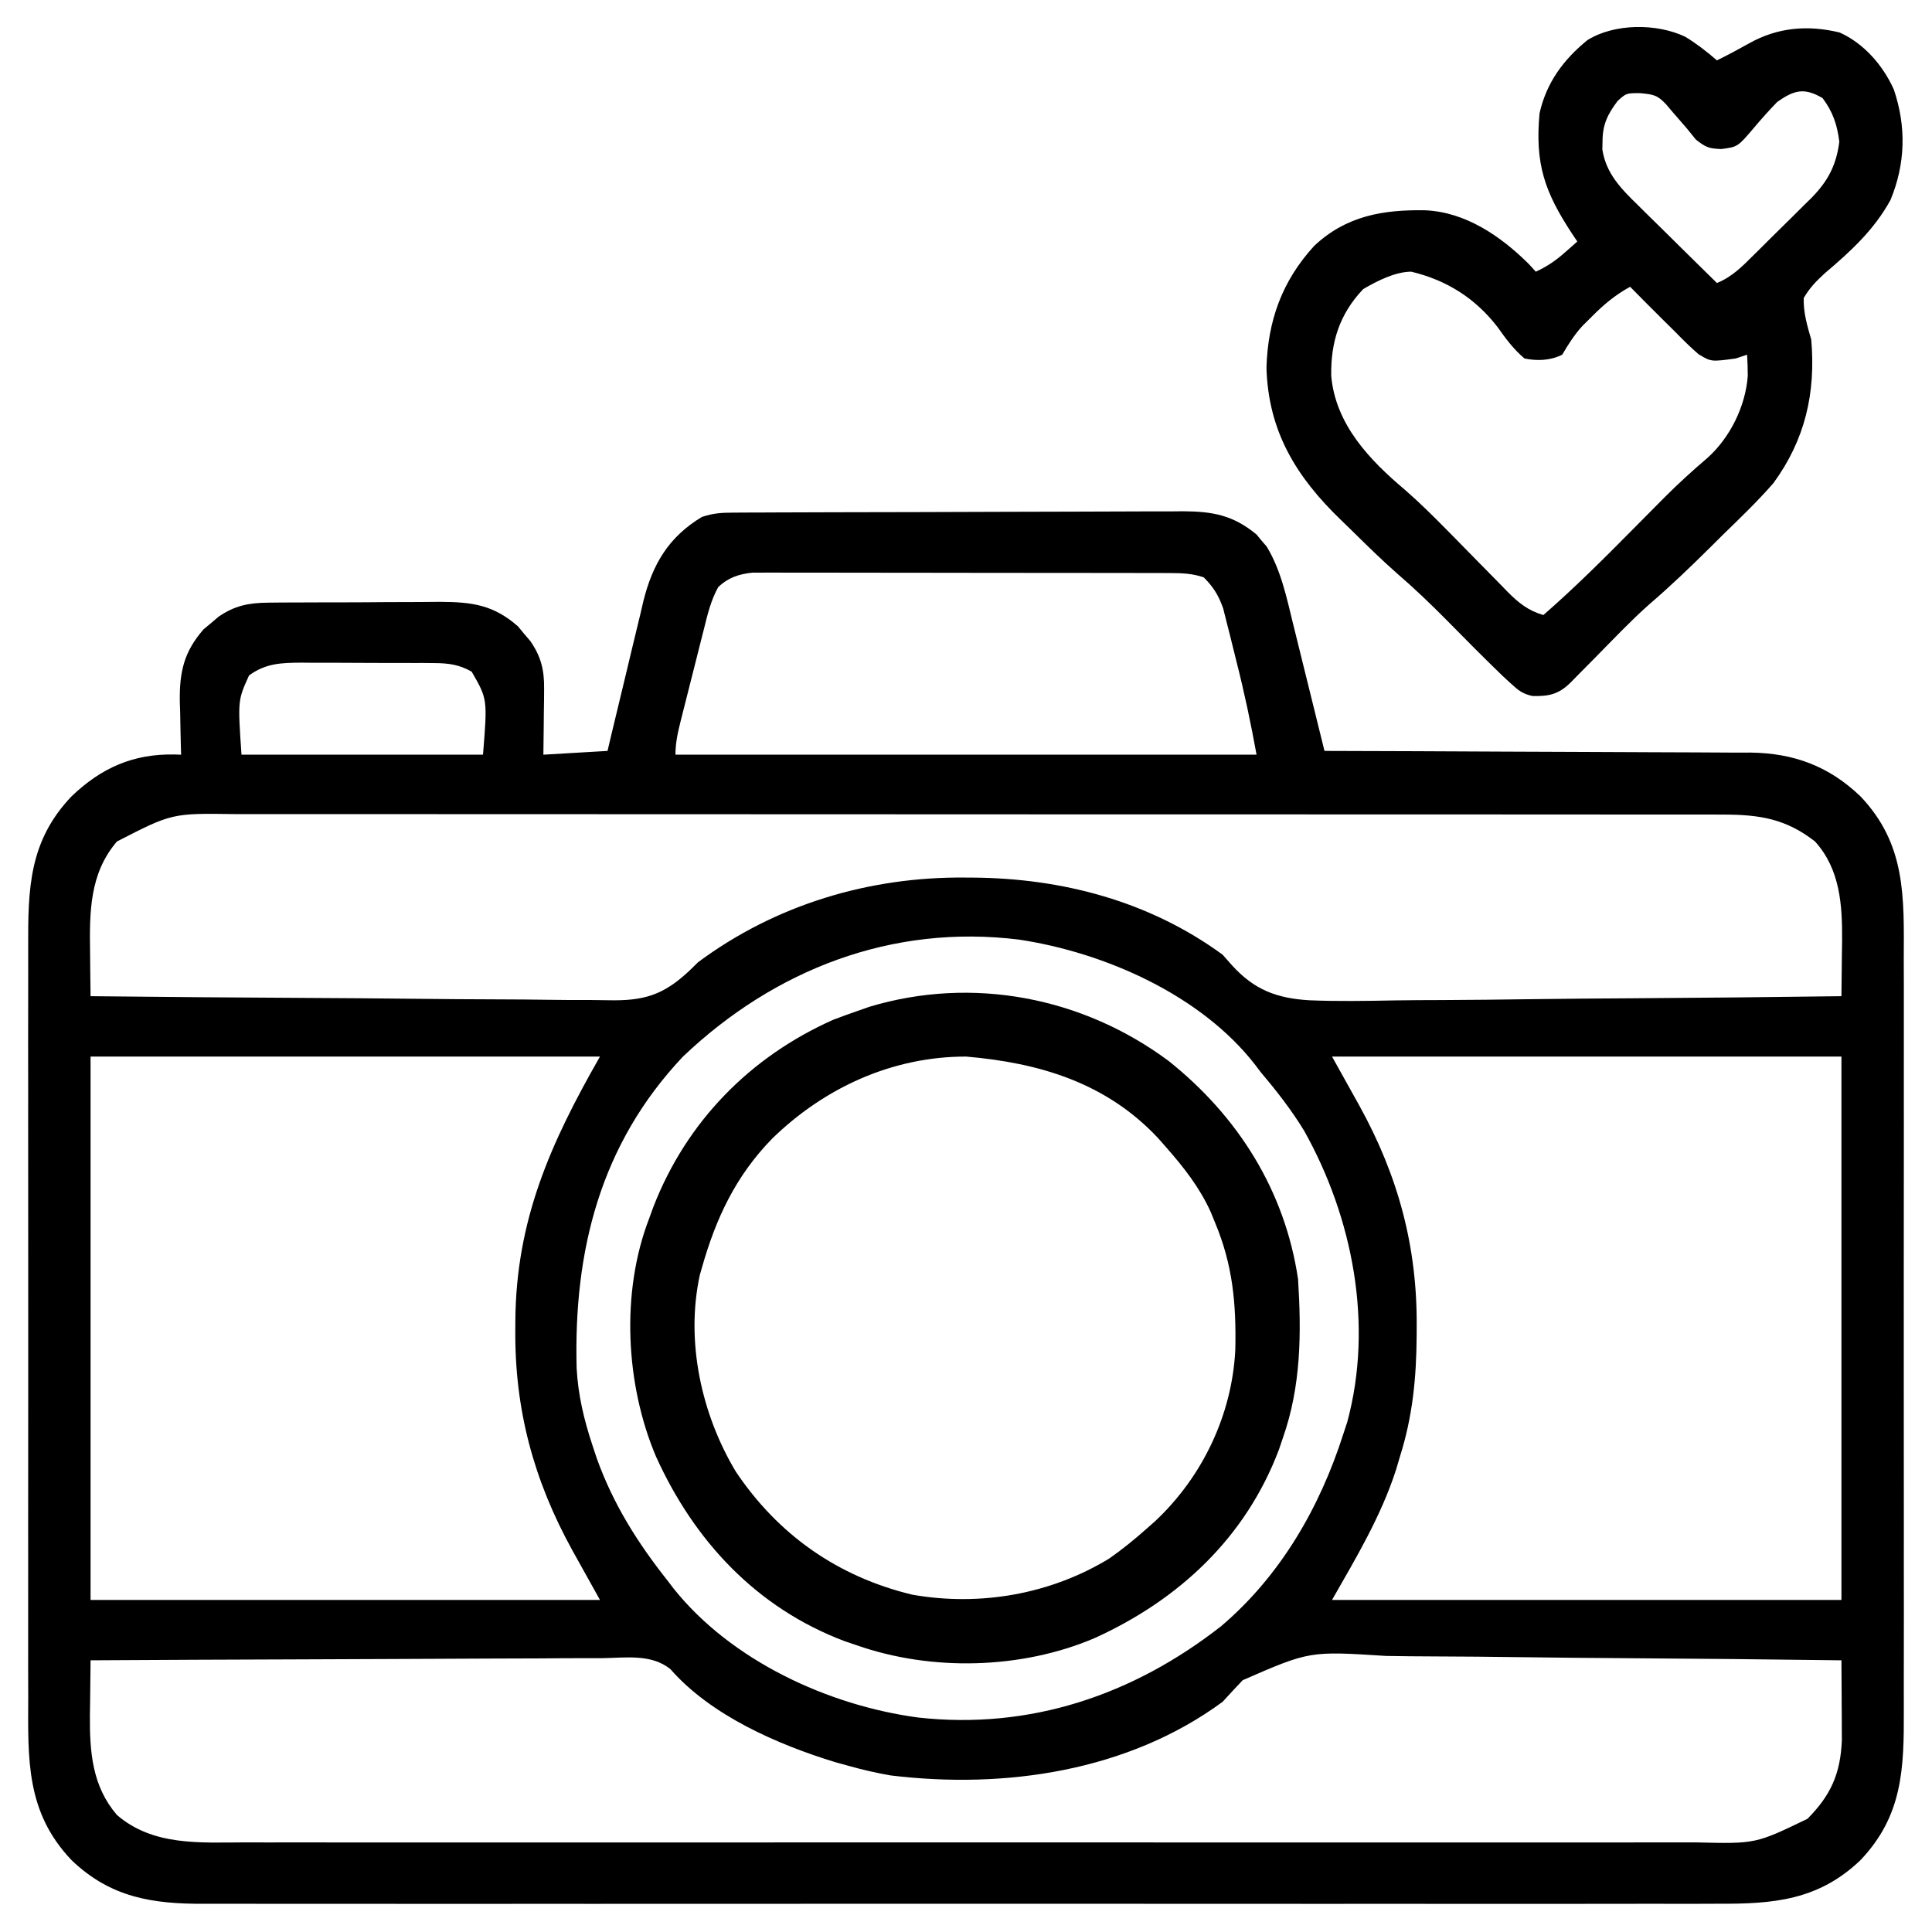 <?xml version="1.0" encoding="UTF-8"?>
<svg version="1.1" xmlns="http://www.w3.org/2000/svg" width="512" height="512">
<path d="M0 0 C1.12 -0.007 2.24 -0.014 3.394 -0.022 C4.624 -0.024 5.853 -0.027 7.12 -0.03 C8.415 -0.036 9.709 -0.043 11.043 -0.05 C15.339 -0.071 19.634 -0.081 23.93 -0.091 C25.411 -0.095 26.891 -0.099 28.371 -0.103 C35.329 -0.123 42.286 -0.137 49.243 -0.145 C57.265 -0.155 65.286 -0.181 73.308 -0.222 C79.513 -0.252 85.719 -0.267 91.925 -0.27 C95.628 -0.272 99.332 -0.281 103.036 -0.306 C107.172 -0.334 111.308 -0.33 115.445 -0.323 C116.664 -0.336 117.884 -0.348 119.14 -0.362 C127.003 -0.313 132.379 0.659 138.594 5.788 C139.031 6.319 139.468 6.85 139.918 7.397 C140.593 8.178 140.593 8.178 141.282 8.975 C145.071 15.19 146.595 22.555 148.305 29.553 C148.545 30.519 148.785 31.484 149.032 32.479 C149.79 35.534 150.542 38.59 151.293 41.647 C151.809 43.731 152.326 45.814 152.842 47.897 C154.102 52.979 155.356 58.063 156.606 63.147 C157.225 63.149 157.843 63.15 158.481 63.152 C173.573 63.189 188.665 63.248 203.756 63.331 C211.055 63.371 218.353 63.403 225.652 63.418 C232.018 63.431 238.383 63.458 244.749 63.502 C248.116 63.524 251.482 63.54 254.849 63.539 C258.619 63.541 262.388 63.569 266.158 63.601 C267.81 63.594 267.81 63.594 269.495 63.586 C280.988 63.74 290.25 67.17 298.606 75.147 C310.756 87.875 310.187 101.849 310.123 118.436 C310.129 120.804 310.136 123.172 310.145 125.54 C310.163 131.949 310.156 138.358 310.143 144.767 C310.136 148.775 310.137 152.783 310.141 156.791 C310.142 157.458 310.142 158.124 310.143 158.812 C310.144 160.167 310.146 161.522 310.147 162.877 C310.158 175.562 310.145 188.247 310.124 200.932 C310.106 211.797 310.109 222.663 310.127 233.528 C310.149 246.17 310.157 258.812 310.145 271.454 C310.144 272.804 310.142 274.154 310.141 275.504 C310.14 276.5 310.14 276.5 310.139 277.516 C310.136 282.179 310.142 286.841 310.151 291.503 C310.163 297.787 310.155 304.071 310.132 310.355 C310.126 312.656 310.128 314.958 310.137 317.259 C310.191 332.793 309.891 345.326 298.606 357.147 C287.49 367.758 275.531 368.737 260.881 368.655 C259.089 368.66 257.297 368.666 255.505 368.674 C250.603 368.691 245.701 368.682 240.799 368.67 C235.504 368.661 230.208 368.675 224.913 368.686 C214.548 368.704 204.183 368.7 193.819 368.688 C185.394 368.679 176.969 368.678 168.544 368.682 C167.344 368.683 166.144 368.684 164.908 368.684 C162.47 368.686 160.033 368.687 157.595 368.688 C134.747 368.7 111.898 368.686 89.05 368.665 C69.452 368.647 49.854 368.65 30.256 368.669 C7.489 368.69 -15.279 368.698 -38.046 368.686 C-40.475 368.685 -42.903 368.684 -45.332 368.682 C-47.124 368.682 -47.124 368.682 -48.952 368.681 C-57.366 368.677 -65.779 368.683 -74.192 368.692 C-84.448 368.704 -94.703 368.701 -104.958 368.679 C-110.189 368.669 -115.419 368.665 -120.65 368.678 C-125.442 368.69 -130.233 368.683 -135.024 368.662 C-136.754 368.657 -138.484 368.66 -140.214 368.669 C-154.009 368.741 -165.05 367.022 -175.394 357.147 C-187.544 344.42 -186.975 330.446 -186.912 313.858 C-186.917 311.49 -186.924 309.122 -186.933 306.754 C-186.951 300.345 -186.944 293.936 -186.931 287.527 C-186.924 283.519 -186.926 279.512 -186.929 275.504 C-186.93 274.837 -186.931 274.17 -186.931 273.483 C-186.932 272.127 -186.934 270.772 -186.935 269.417 C-186.946 256.732 -186.933 244.047 -186.912 231.363 C-186.894 220.497 -186.897 209.632 -186.916 198.766 C-186.937 186.124 -186.945 173.483 -186.933 160.841 C-186.932 159.491 -186.931 158.141 -186.929 156.791 C-186.929 156.126 -186.928 155.462 -186.927 154.778 C-186.924 150.116 -186.93 145.454 -186.939 140.791 C-186.951 134.507 -186.943 128.223 -186.92 121.939 C-186.914 119.638 -186.916 117.337 -186.925 115.035 C-186.979 99.501 -186.679 86.968 -175.394 75.147 C-167.496 67.607 -159.076 63.897 -148.169 64.092 C-147.291 64.119 -147.291 64.119 -146.394 64.147 C-146.415 63.492 -146.436 62.837 -146.458 62.163 C-146.541 59.158 -146.593 56.153 -146.644 53.147 C-146.694 51.602 -146.694 51.602 -146.746 50.026 C-146.846 42.186 -145.643 36.855 -140.429 30.905 C-139.778 30.366 -139.127 29.827 -138.457 29.272 C-137.808 28.718 -137.16 28.164 -136.492 27.592 C-132.189 24.628 -128.442 23.894 -123.262 23.857 C-122.047 23.844 -120.832 23.831 -119.58 23.818 C-118.275 23.816 -116.969 23.814 -115.625 23.811 C-114.261 23.805 -112.897 23.798 -111.533 23.791 C-108.678 23.779 -105.823 23.775 -102.967 23.777 C-99.326 23.777 -95.685 23.749 -92.043 23.715 C-89.227 23.693 -86.41 23.689 -83.594 23.69 C-81.604 23.686 -79.615 23.665 -77.625 23.643 C-69.279 23.685 -63.605 24.457 -57.152 30.112 C-56.613 30.763 -56.074 31.414 -55.519 32.085 C-54.965 32.733 -54.41 33.381 -53.839 34.05 C-51.012 38.152 -50.143 41.718 -50.199 46.667 C-50.208 48.199 -50.208 48.199 -50.218 49.762 C-50.243 51.345 -50.243 51.345 -50.269 52.96 C-50.278 54.034 -50.287 55.109 -50.296 56.216 C-50.32 58.86 -50.356 61.503 -50.394 64.147 C-41.979 63.652 -41.979 63.652 -33.394 63.147 C-32.896 61.037 -32.896 61.037 -32.388 58.884 C-31.142 53.629 -29.873 48.381 -28.597 43.134 C-28.049 40.869 -27.508 38.602 -26.974 36.334 C-26.201 33.06 -25.405 29.793 -24.605 26.526 C-24.258 25.021 -24.258 25.021 -23.903 23.485 C-21.435 13.6 -17.192 6.459 -8.394 1.147 C-5.324 0.124 -3.217 0.014 0 0 Z M-4.052 19.721 C-6.03 23.296 -6.899 27.013 -7.875 30.964 C-8.201 32.243 -8.201 32.243 -8.534 33.548 C-8.992 35.346 -9.444 37.146 -9.893 38.947 C-10.581 41.706 -11.282 44.461 -11.986 47.216 C-12.429 48.965 -12.871 50.714 -13.312 52.464 C-13.626 53.701 -13.626 53.701 -13.946 54.964 C-14.723 58.093 -15.394 60.91 -15.394 64.147 C35.426 64.147 86.246 64.147 138.606 64.147 C137.081 55.762 135.358 47.586 133.257 39.347 C132.727 37.257 132.215 35.163 131.704 33.069 C131.362 31.722 131.02 30.376 130.676 29.03 C130.224 27.226 130.224 27.226 129.763 25.386 C128.518 21.9 127.211 19.766 124.606 17.147 C121.614 16.123 118.824 16.02 115.679 16.013 C114.688 16.009 113.697 16.005 112.675 16.001 C111.594 16.001 110.513 16.001 109.399 16.002 C108.256 15.999 107.112 15.995 105.934 15.992 C102.149 15.982 98.364 15.98 94.579 15.979 C91.951 15.976 89.323 15.973 86.695 15.969 C81.185 15.963 75.674 15.961 70.164 15.962 C63.798 15.962 57.433 15.952 51.068 15.936 C44.939 15.921 38.811 15.918 32.682 15.918 C30.076 15.917 27.471 15.913 24.865 15.905 C21.224 15.895 17.583 15.898 13.942 15.904 C12.863 15.899 11.784 15.893 10.672 15.887 C9.181 15.894 9.181 15.894 7.66 15.9 C6.369 15.899 6.369 15.899 5.053 15.898 C1.458 16.264 -1.415 17.217 -4.052 19.721 Z M-128.394 43.147 C-131.384 49.726 -131.384 49.726 -130.394 64.147 C-109.274 64.147 -88.154 64.147 -66.394 64.147 C-65.202 49.414 -65.202 49.414 -69.394 42.147 C-72.684 40.272 -75.527 39.893 -79.273 39.873 C-80.214 39.863 -81.155 39.853 -82.125 39.844 C-83.13 39.845 -84.136 39.845 -85.171 39.846 C-86.738 39.84 -86.738 39.84 -88.335 39.833 C-90.54 39.828 -92.745 39.827 -94.95 39.831 C-98.316 39.835 -101.682 39.811 -105.048 39.786 C-107.194 39.784 -109.339 39.783 -111.484 39.784 C-112.487 39.775 -113.491 39.765 -114.524 39.756 C-119.815 39.791 -123.966 39.903 -128.394 43.147 Z M-163.394 87.147 C-170.714 95.656 -170.687 105.993 -170.519 116.71 C-170.51 117.814 -170.501 118.918 -170.492 120.055 C-170.468 122.753 -170.436 125.45 -170.394 128.147 C-151.027 128.358 -131.66 128.516 -112.291 128.613 C-103.297 128.66 -94.304 128.723 -85.311 128.826 C-77.469 128.916 -69.627 128.974 -61.784 128.994 C-57.634 129.006 -53.486 129.033 -49.337 129.099 C-45.423 129.16 -41.512 129.179 -37.598 129.165 C-36.169 129.168 -34.74 129.185 -33.312 129.22 C-23.811 129.44 -18.585 127.901 -11.614 121.316 C-10.881 120.6 -10.149 119.885 -9.394 119.147 C11.146 103.876 35.99 96.465 61.356 96.71 C62.052 96.713 62.748 96.717 63.466 96.721 C87.158 96.9 110.224 102.983 129.606 117.147 C130.823 118.522 130.823 118.522 132.065 119.925 C137.966 126.435 143.872 128.71 152.635 129.232 C160.192 129.541 167.755 129.41 175.315 129.263 C179.481 129.193 183.648 129.187 187.815 129.174 C195.684 129.14 203.553 129.05 211.422 128.939 C220.389 128.816 229.356 128.756 238.324 128.701 C256.752 128.586 275.179 128.393 293.606 128.147 C293.665 124.335 293.7 120.522 293.731 116.71 C293.748 115.64 293.764 114.571 293.782 113.469 C293.84 103.922 293.279 94.535 286.606 87.147 C278.884 81.126 271.947 80.024 262.273 80.019 C261.565 80.017 260.857 80.015 260.128 80.013 C257.763 80.009 255.397 80.011 253.032 80.013 C251.316 80.012 249.601 80.009 247.885 80.007 C243.175 80 238.465 80.001 233.755 80.002 C228.674 80.002 223.593 79.996 218.512 79.992 C208.559 79.983 198.606 79.981 188.653 79.98 C180.563 79.98 172.474 79.978 164.385 79.974 C141.451 79.966 118.518 79.961 95.584 79.962 C94.348 79.962 93.112 79.962 91.838 79.962 C89.981 79.962 89.981 79.962 88.087 79.962 C68.021 79.962 47.956 79.953 27.89 79.939 C7.289 79.924 -13.313 79.917 -33.914 79.918 C-45.481 79.919 -57.048 79.916 -68.615 79.905 C-78.462 79.896 -88.309 79.894 -98.156 79.901 C-103.18 79.904 -108.203 79.904 -113.227 79.895 C-117.828 79.887 -122.428 79.889 -127.028 79.898 C-128.691 79.899 -130.354 79.897 -132.017 79.892 C-148.811 79.648 -148.811 79.648 -163.394 87.147 Z M-13.394 144.147 C-35.353 167.384 -42.397 195.694 -41.578 226.748 C-41.193 233.876 -39.63 240.394 -37.394 247.147 C-37.009 248.311 -36.623 249.475 -36.226 250.675 C-31.823 262.885 -25.422 273.003 -17.394 283.147 C-16.891 283.806 -16.389 284.465 -15.871 285.143 C-0.609 304.242 25.12 316.122 48.915 319.306 C78.58 322.605 105.846 313.371 129.18 295.135 C144.955 281.738 155.368 263.677 161.606 244.147 C161.948 243.111 162.289 242.074 162.641 241.007 C169.627 215.142 164.11 186.834 151.231 163.835 C147.806 158.21 143.847 153.172 139.606 148.147 C138.939 147.262 138.939 147.262 138.258 146.358 C123.876 127.798 98.287 116.544 75.606 113.147 C42.034 109.002 10.927 121.028 -13.394 144.147 Z M-170.394 144.147 C-170.394 191.667 -170.394 239.187 -170.394 288.147 C-125.844 288.147 -81.294 288.147 -35.394 288.147 C-39.027 281.607 -39.027 281.607 -42.675 275.077 C-52.944 256.467 -58.031 237.713 -57.832 216.397 C-57.829 215.703 -57.826 215.008 -57.822 214.292 C-57.649 187.476 -48.488 167.062 -35.394 144.147 C-79.944 144.147 -124.494 144.147 -170.394 144.147 Z M158.606 144.147 C162.238 150.687 162.238 150.687 165.887 157.217 C176.171 175.853 181.24 194.616 181.043 215.96 C181.039 217.003 181.039 217.003 181.035 218.068 C180.97 229.196 179.98 239.503 176.606 250.147 C176.08 251.924 176.08 251.924 175.543 253.737 C171.576 265.983 164.963 277.022 158.606 288.147 C203.156 288.147 247.706 288.147 293.606 288.147 C293.606 240.627 293.606 193.107 293.606 144.147 C249.056 144.147 204.506 144.147 158.606 144.147 Z M-170.394 304.147 C-170.453 307.96 -170.488 311.772 -170.519 315.585 C-170.536 316.654 -170.553 317.723 -170.57 318.825 C-170.629 328.532 -169.947 337.53 -163.394 345.147 C-153.824 353.38 -141.443 352.436 -129.579 352.401 C-127.862 352.403 -126.145 352.407 -124.428 352.411 C-119.722 352.419 -115.017 352.415 -110.312 352.409 C-105.232 352.404 -100.152 352.411 -95.072 352.417 C-85.126 352.425 -75.18 352.424 -65.234 352.418 C-57.15 352.413 -49.067 352.413 -40.983 352.415 C-39.257 352.415 -39.257 352.415 -37.496 352.416 C-35.158 352.416 -32.82 352.417 -30.483 352.418 C-8.564 352.423 13.354 352.417 35.272 352.406 C54.077 352.397 72.882 352.399 91.687 352.408 C113.527 352.419 135.367 352.423 157.207 352.417 C159.537 352.416 161.866 352.415 164.195 352.415 C165.341 352.414 166.487 352.414 167.667 352.414 C175.741 352.412 183.814 352.415 191.888 352.42 C201.728 352.425 211.567 352.424 221.407 352.413 C226.426 352.408 231.446 352.406 236.466 352.412 C241.063 352.418 245.659 352.415 250.256 352.405 C251.917 352.402 253.578 352.403 255.24 352.408 C270.878 352.781 270.878 352.781 284.606 346.147 C290.808 339.9 293.369 334.157 293.719 325.263 C293.712 323.802 293.712 323.802 293.704 322.311 C293.699 320.716 293.699 320.716 293.694 319.089 C293.685 317.994 293.677 316.9 293.668 315.772 C293.662 314.096 293.662 314.096 293.655 312.385 C293.643 309.639 293.627 306.893 293.606 304.147 C274.29 303.89 254.975 303.696 235.659 303.577 C226.688 303.521 217.719 303.444 208.749 303.317 C200.925 303.207 193.102 303.137 185.278 303.112 C181.14 303.098 177.003 303.065 172.866 302.984 C152.666 301.687 152.666 301.687 134.935 309.414 C133.141 311.308 131.364 313.219 129.606 315.147 C104.551 333.565 71.922 338.343 41.606 334.651 C37.861 333.993 34.265 333.177 30.606 332.147 C29.377 331.807 28.149 331.467 26.883 331.116 C11.645 326.452 -5.974 318.761 -16.684 306.533 C-21.734 302.363 -28.655 303.497 -34.845 303.58 C-36.323 303.581 -37.802 303.58 -39.281 303.577 C-43.285 303.576 -47.288 303.605 -51.292 303.64 C-55.48 303.671 -59.668 303.674 -63.856 303.68 C-71.782 303.696 -79.708 303.737 -87.634 303.787 C-96.659 303.843 -105.684 303.87 -114.71 303.896 C-133.271 303.948 -151.833 304.036 -170.394 304.147 Z " fill="#000000" transform="translate(194.394,135.853)"/>
<path d="M0 0 C2.988 1.827 5.739 3.944 8.375 6.25 C11.301 4.814 14.156 3.281 17 1.688 C24.462 -2.49 32.472 -3.185 40.898 -1.137 C47.348 1.757 52.366 7.556 55.25 13.938 C58.595 23.788 58.358 33.635 54.375 43.25 C50.01 51.211 43.81 56.869 36.949 62.68 C34.675 64.785 32.918 66.557 31.375 69.25 C31.284 73.155 32.298 76.524 33.375 80.25 C34.594 94.393 31.765 106.731 23.375 118.25 C19.191 123.072 14.566 127.482 10 131.938 C8.793 133.133 7.588 134.329 6.383 135.525 C1.175 140.678 -4.068 145.717 -9.64 150.477 C-14.633 154.937 -19.243 159.822 -23.941 164.587 C-25.331 165.995 -26.724 167.4 -28.117 168.805 C-28.936 169.635 -29.754 170.465 -30.597 171.32 C-33.683 174.257 -36.146 174.786 -40.436 174.713 C-43.127 174.144 -44.257 173.2 -46.273 171.344 C-46.966 170.708 -47.659 170.071 -48.373 169.416 C-53.405 164.576 -58.303 159.607 -63.203 154.633 C-67.509 150.287 -71.863 146.108 -76.503 142.123 C-80.551 138.55 -84.403 134.774 -88.243 130.982 C-89.203 130.039 -90.167 129.102 -91.137 128.17 C-103.112 116.661 -110.498 104.614 -111 87.75 C-110.641 75.225 -106.871 64.735 -98.375 55.438 C-89.914 47.449 -80.097 45.777 -68.93 45.977 C-58.242 46.444 -48.946 52.805 -41.5 60.188 C-40.881 60.868 -40.263 61.549 -39.625 62.25 C-36.633 60.886 -34.335 59.301 -31.875 57.125 C-31.261 56.586 -30.648 56.047 -30.016 55.492 C-29.557 55.082 -29.098 54.672 -28.625 54.25 C-29.096 53.549 -29.566 52.847 -30.051 52.125 C-37.27 41.124 -39.877 33.69 -38.625 20.25 C-36.8 12.155 -32.304 6.049 -25.922 0.867 C-18.753 -3.59 -7.515 -3.6 0 0 Z M24.375 17.25 C22.222 19.46 20.198 21.737 18.207 24.094 C13.882 29.185 13.882 29.185 9.5 29.75 C6.251 29.608 5.494 29.342 2.812 27.25 C2.008 26.26 1.204 25.27 0.375 24.25 C-0.849 22.829 -2.078 21.412 -3.312 20 C-3.894 19.314 -4.475 18.628 -5.074 17.922 C-7.409 15.405 -8.504 15.261 -12 14.938 C-15.623 14.926 -15.623 14.926 -17.938 17 C-20.569 20.508 -21.914 23.199 -21.938 27.625 C-21.954 28.355 -21.971 29.084 -21.988 29.836 C-21.015 36.303 -16.901 40.387 -12.426 44.742 C-11.831 45.333 -11.236 45.924 -10.623 46.533 C-8.735 48.404 -6.836 50.265 -4.938 52.125 C-3.65 53.398 -2.363 54.671 -1.076 55.945 C2.066 59.055 5.218 62.155 8.375 65.25 C12.38 63.635 15.121 60.827 18.129 57.832 C18.671 57.297 19.213 56.761 19.772 56.209 C20.915 55.076 22.055 53.941 23.193 52.802 C24.925 51.075 26.672 49.365 28.42 47.654 C29.532 46.548 30.644 45.44 31.754 44.332 C32.273 43.828 32.792 43.323 33.326 42.803 C37.755 38.319 40.013 34.097 40.812 27.812 C40.263 23.337 39.102 19.869 36.375 16.25 C31.517 13.398 28.877 14.098 24.375 17.25 Z M-85.375 66.875 C-91.636 73.484 -93.984 80.894 -93.836 89.859 C-92.7 102.739 -83.675 112.163 -74.254 120.098 C-70.364 123.489 -66.733 127.096 -63.113 130.77 C-62.533 131.358 -61.952 131.946 -61.354 132.552 C-58.931 135.013 -56.51 137.476 -54.098 139.948 C-52.318 141.77 -50.529 143.583 -48.738 145.395 C-48.199 145.953 -47.659 146.511 -47.103 147.086 C-44.149 150.06 -41.665 152.04 -37.625 153.25 C-29.38 146.061 -21.686 138.4 -14 130.625 C-11.657 128.255 -9.311 125.887 -6.961 123.523 C-6.125 122.683 -6.125 122.683 -5.273 121.826 C-1.696 118.253 2.005 114.89 5.854 111.611 C11.859 106.237 15.949 97.936 16.551 89.906 C16.561 88.02 16.478 86.134 16.375 84.25 C14.89 84.745 14.89 84.745 13.375 85.25 C6.836 86.137 6.836 86.137 3.496 84.109 C1.338 82.253 -0.637 80.289 -2.625 78.25 C-3.681 77.203 -4.738 76.157 -5.797 75.113 C-8.761 72.18 -11.698 69.221 -14.625 66.25 C-18.583 68.421 -21.572 70.927 -24.75 74.125 C-25.598 74.968 -26.446 75.811 -27.32 76.68 C-29.482 79.09 -30.99 81.474 -32.625 84.25 C-35.754 85.815 -39.236 85.947 -42.625 85.25 C-45.505 82.807 -47.58 80.007 -49.75 76.938 C-55.652 69.283 -63.241 64.495 -72.625 62.25 C-76.894 62.25 -81.801 64.763 -85.375 66.875 Z " fill="#000000" transform="translate(446.625,9.75)"/>
<path d="M0 0 C18.387 14.659 30.805 34.332 34.293 57.828 C35.198 72.211 35.085 86.146 30.293 99.828 C29.942 100.865 29.592 101.901 29.23 102.969 C20.428 126.318 2.682 142.844 -19.725 152.987 C-39.119 161.217 -62.854 161.781 -82.707 154.828 C-83.743 154.477 -84.78 154.127 -85.848 153.766 C-109.195 144.964 -125.721 127.219 -135.866 104.815 C-143.955 85.711 -145.198 61.277 -137.707 41.828 C-137.322 40.77 -136.936 39.711 -136.539 38.621 C-127.781 16.089 -110.943 -1.109 -88.895 -10.922 C-86.845 -11.706 -84.781 -12.455 -82.707 -13.172 C-81.027 -13.762 -81.027 -13.762 -79.312 -14.363 C-51.93 -22.592 -22.735 -16.908 0 0 Z M-105.082 20.578 C-114.74 30.489 -119.984 41.678 -123.707 54.828 C-123.886 55.453 -124.065 56.079 -124.249 56.723 C-128.077 74.317 -123.815 93.655 -114.707 108.828 C-103.461 125.617 -87.61 136.701 -67.957 141.431 C-49.97 144.605 -31.254 141.318 -15.707 131.828 C-12.182 129.355 -8.92 126.692 -5.707 123.828 C-5.008 123.212 -4.31 122.596 -3.59 121.961 C8.987 110.167 16.819 93.731 17.664 76.48 C17.923 64.326 16.997 54.069 12.293 42.828 C11.909 41.888 11.525 40.949 11.129 39.98 C8.18 33.49 3.987 28.153 -0.707 22.828 C-1.386 22.053 -2.066 21.279 -2.766 20.48 C-16.534 5.752 -34.262 0.486 -53.707 -1.172 C-73.291 -1.172 -91.255 7.103 -105.082 20.578 Z " fill="#000000" transform="translate(309.707,281.172)"/>
</svg>
